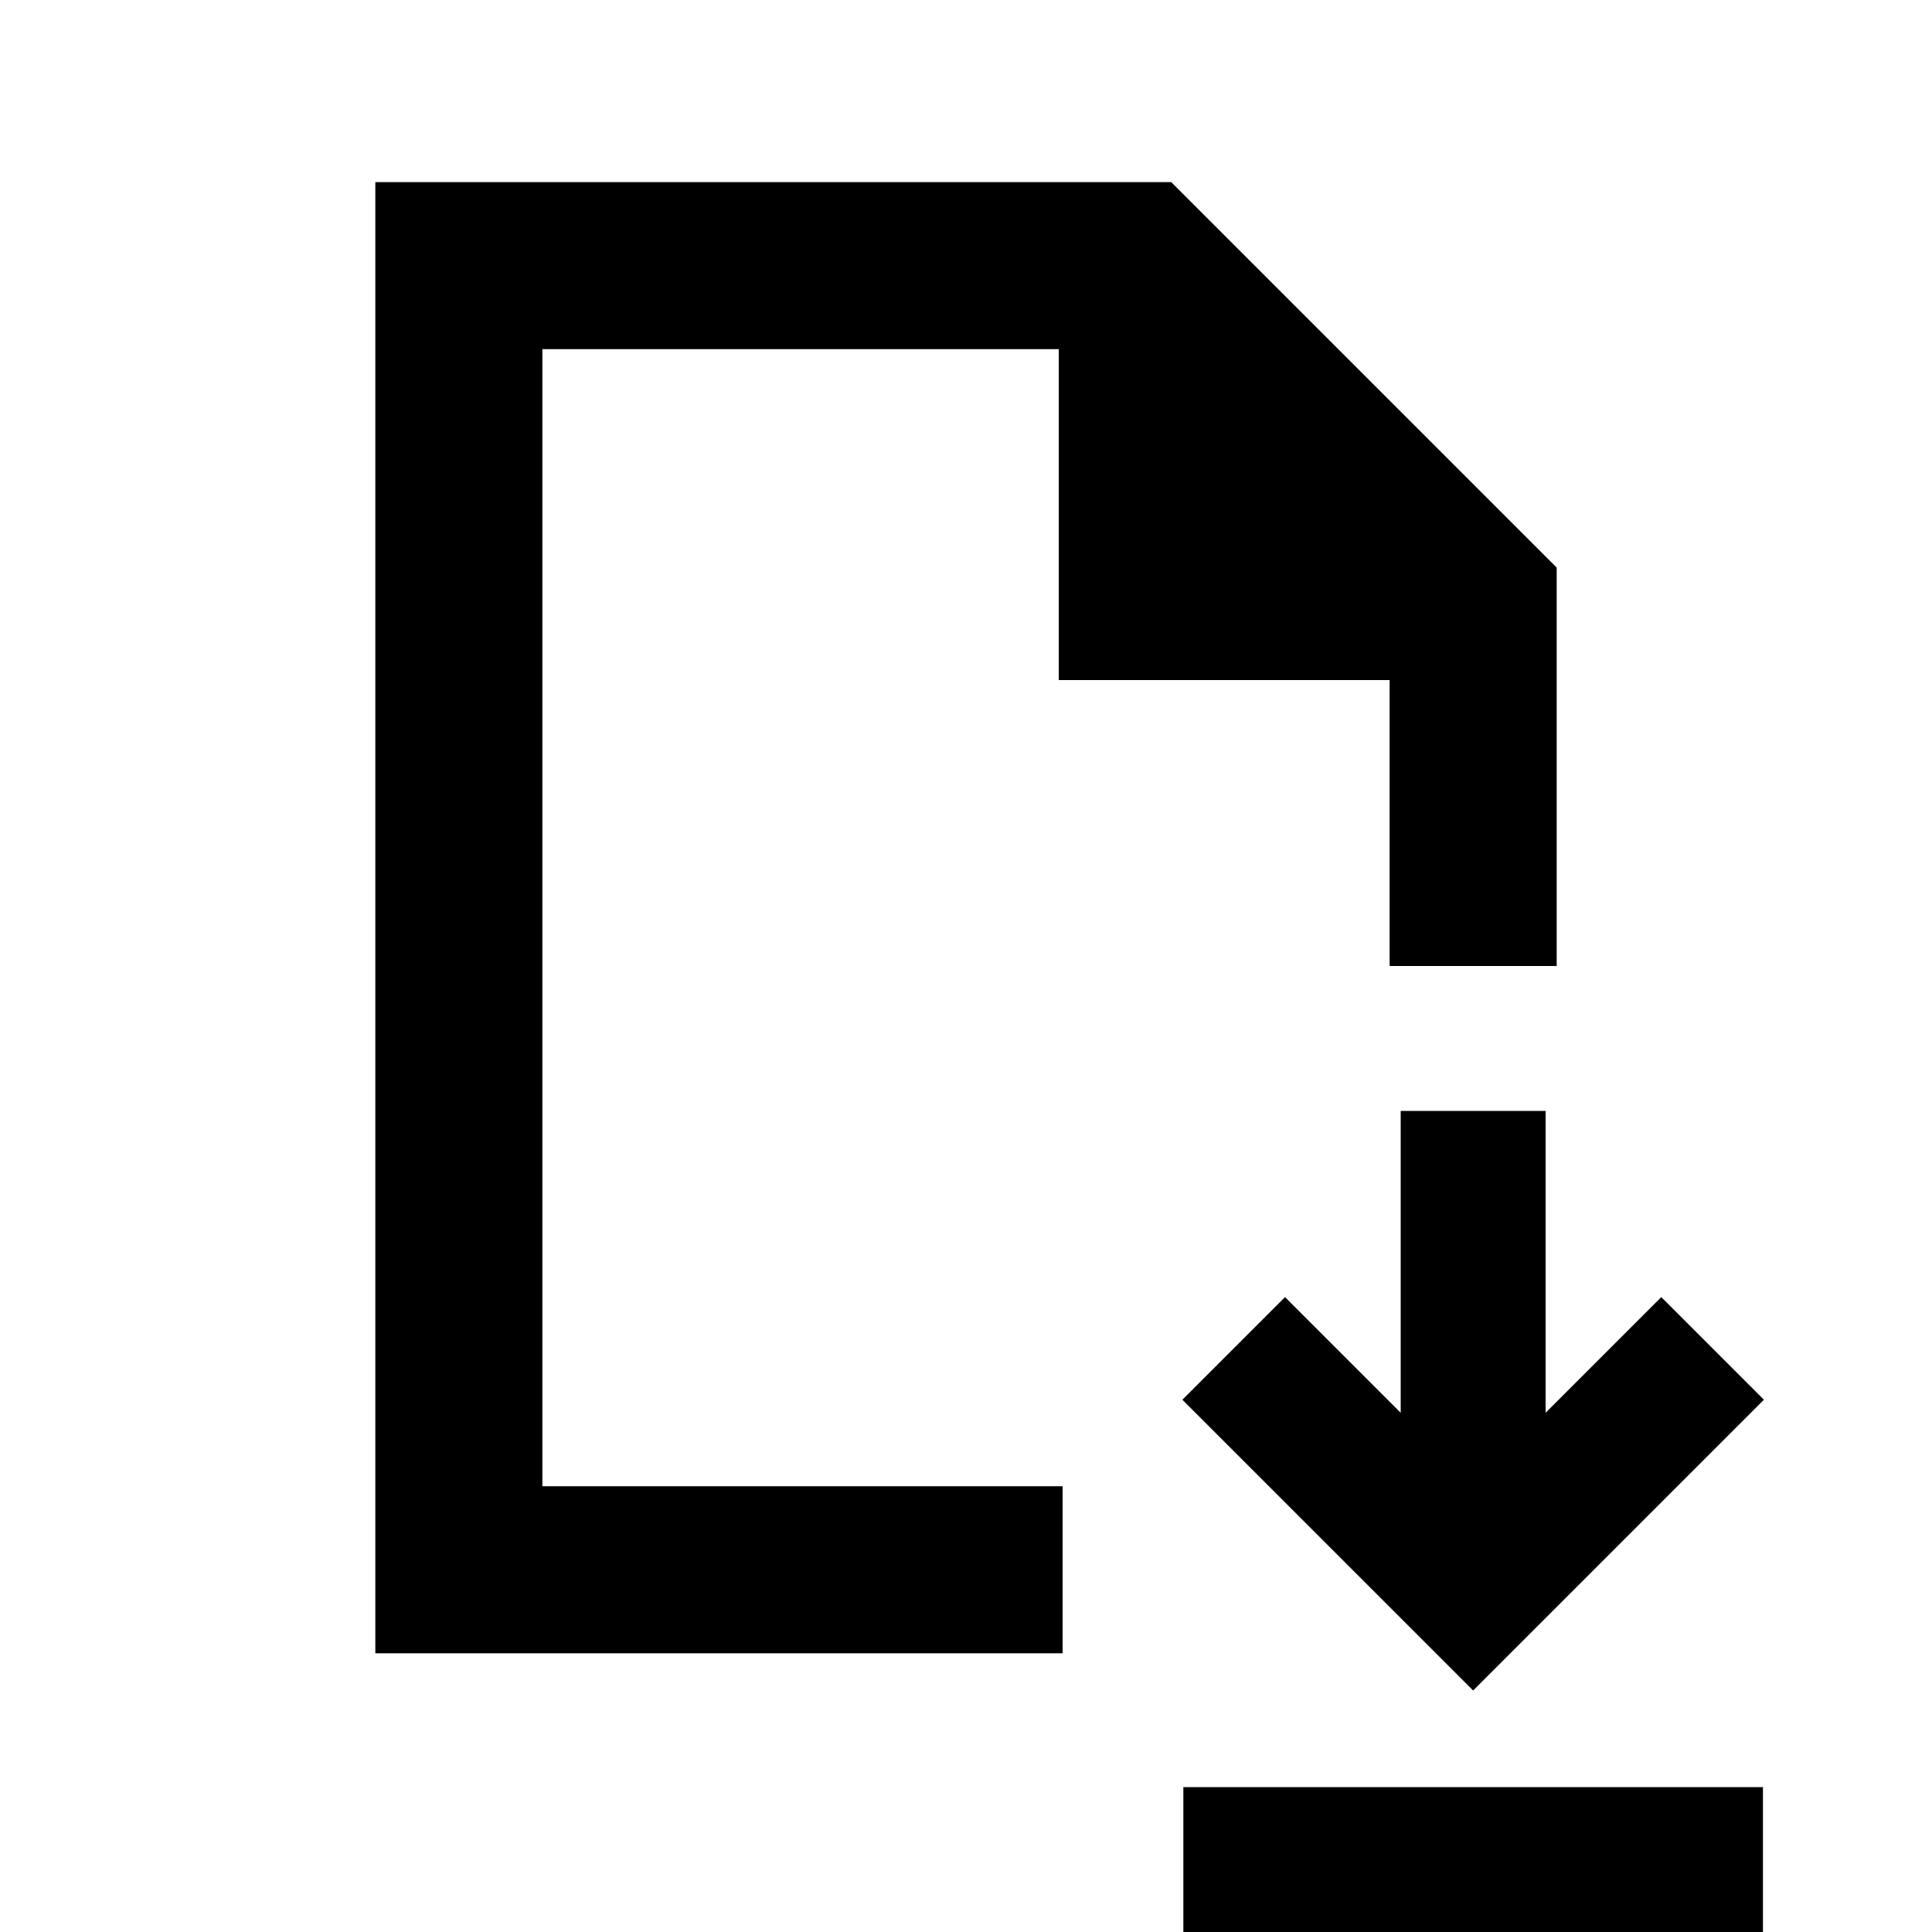 <svg xmlns="http://www.w3.org/2000/svg" height="20" viewBox="0 -960 960 960" width="20"><path d="m732-120 144.478-144.478-51-51L768-258v-150h-72v150l-57.478-57.478-51 51L732-120ZM588 0v-72h288V0H588ZM186.5-138.5v-731h395.478L773.5-677.978V-480h-83v-142.087H526.087V-786.5H269.5v565H528v83H186.5Zm83-83v-565 565Z"/></svg>